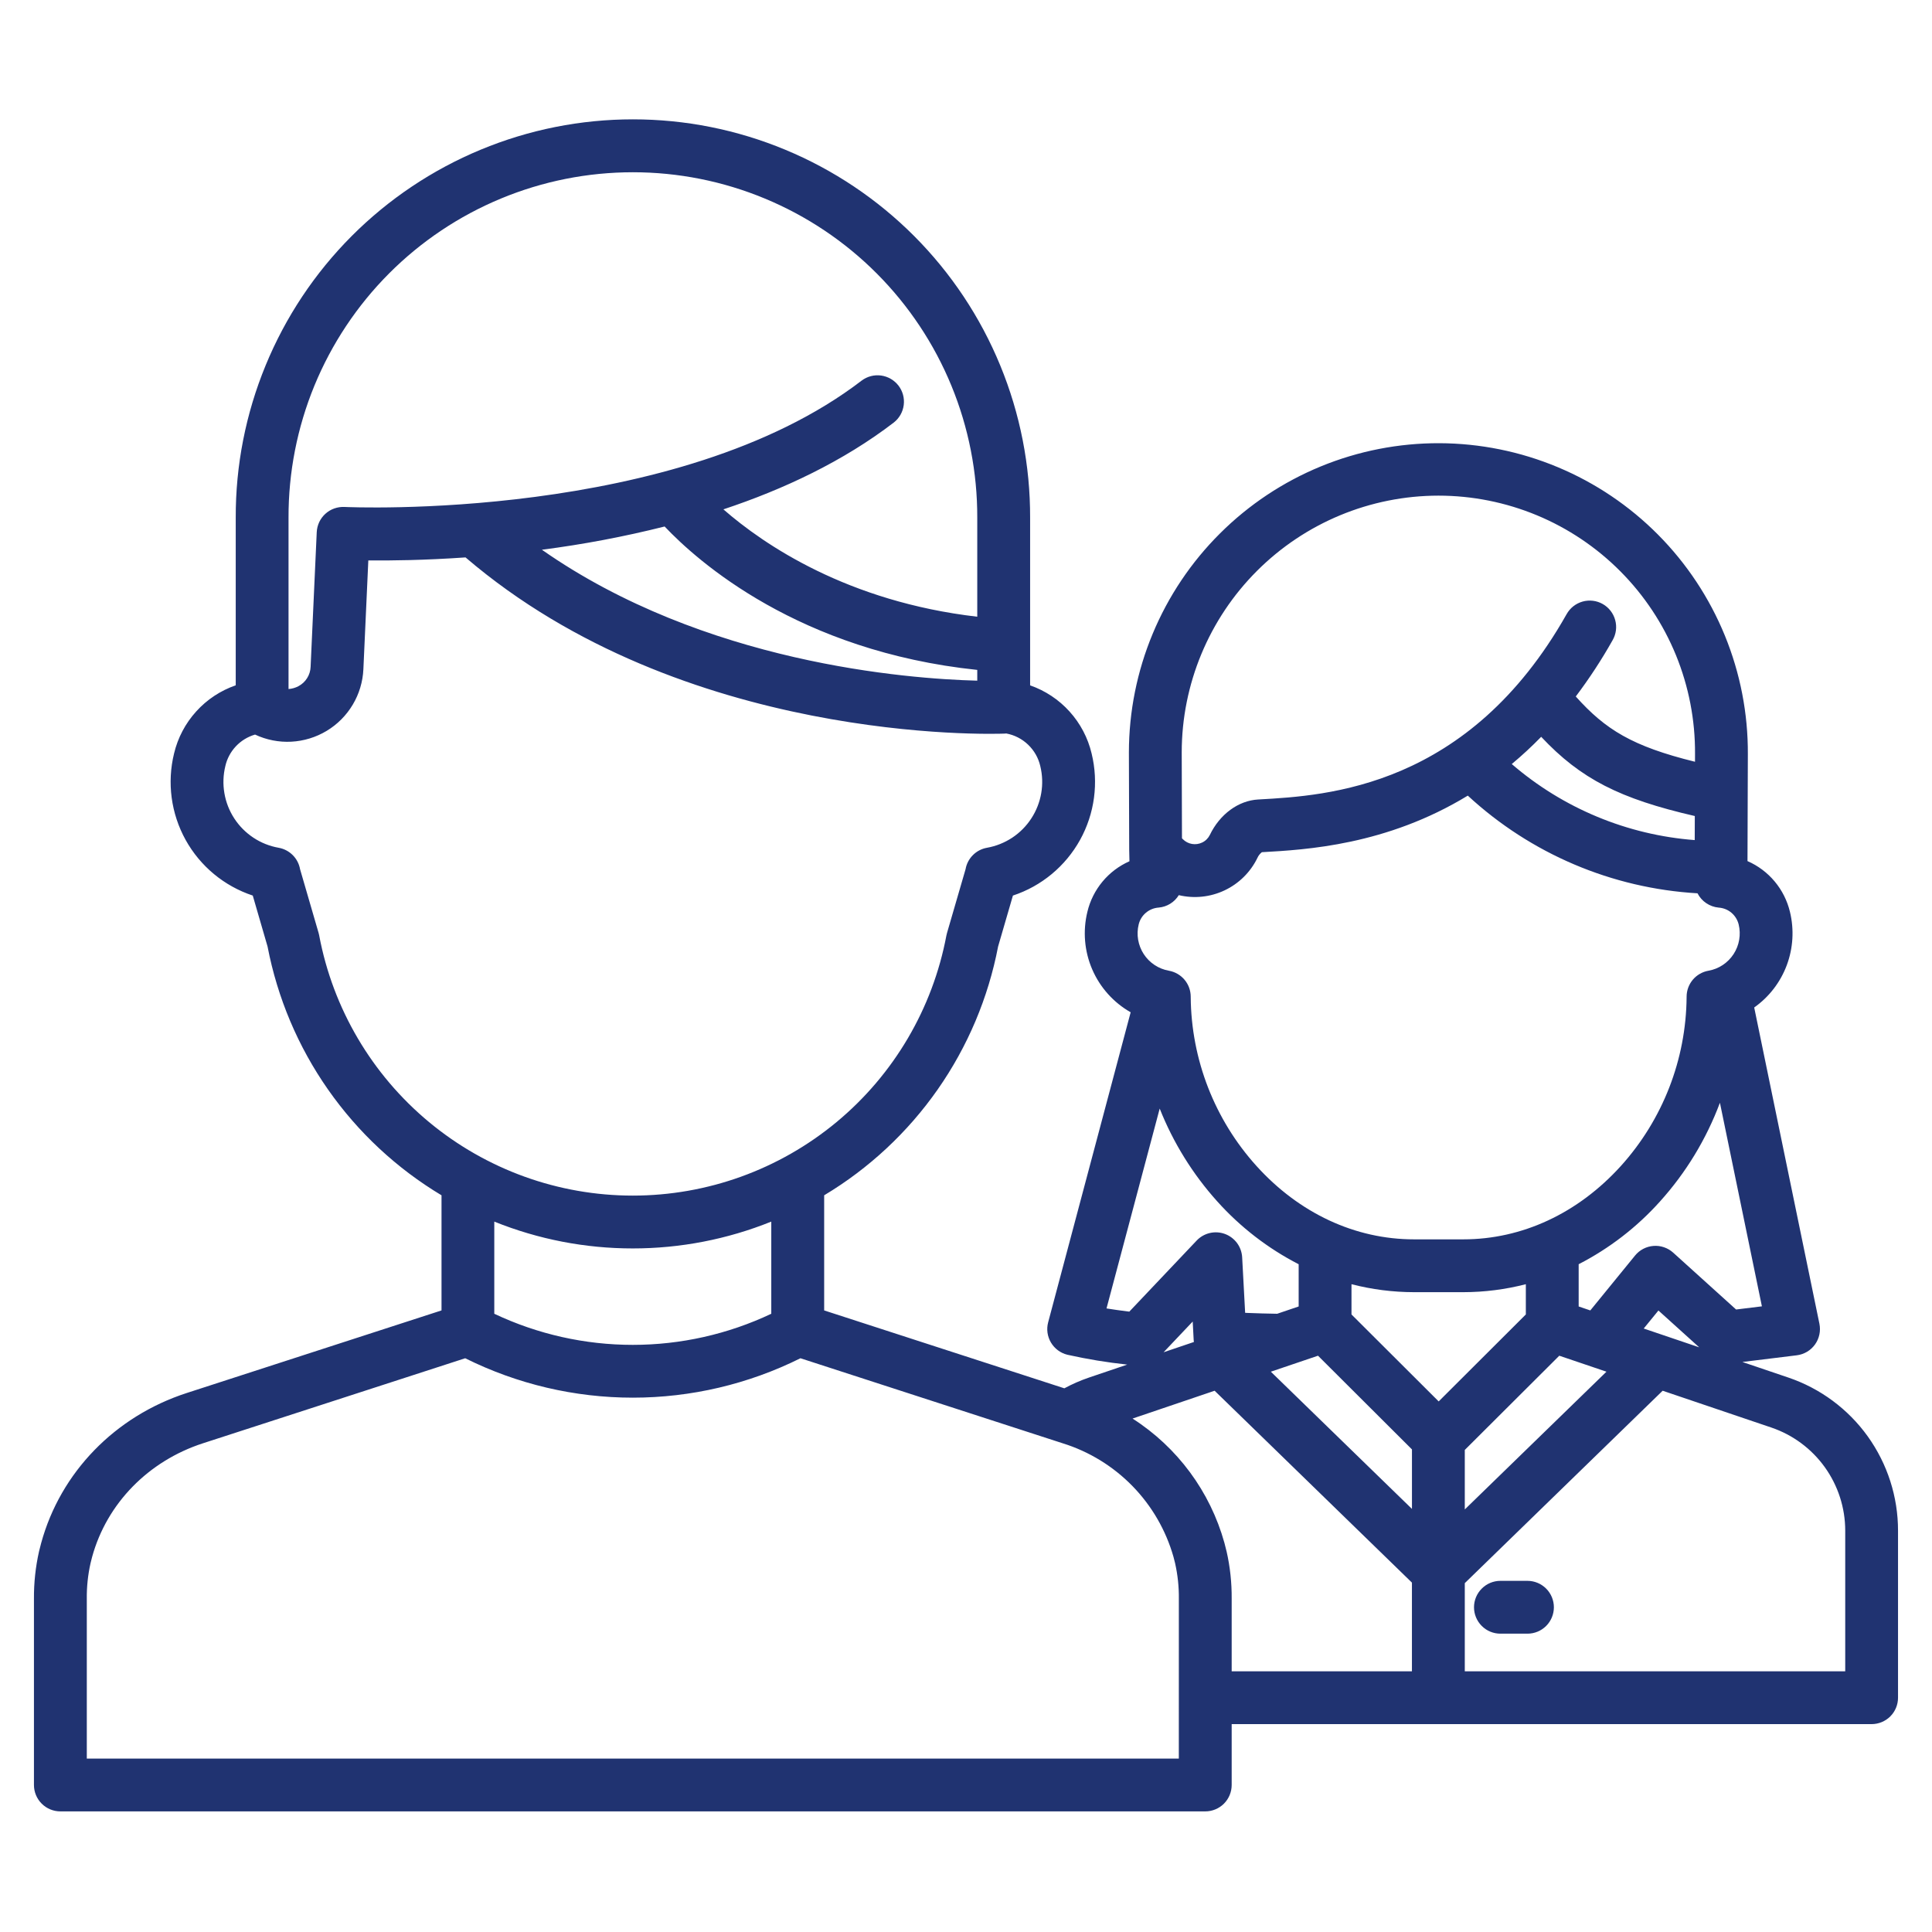 <svg width="70" height="70" viewBox="0 0 70 70" fill="none" xmlns="http://www.w3.org/2000/svg">
<path d="M55.343 57.277H54.363C54.109 57.277 53.866 57.378 53.687 57.558C53.507 57.737 53.406 57.981 53.406 58.234C53.406 58.488 53.507 58.732 53.687 58.911C53.866 59.091 54.109 59.191 54.363 59.191H55.343C55.597 59.191 55.84 59.091 56.02 58.911C56.199 58.732 56.3 58.488 56.3 58.234C56.3 57.981 56.199 57.737 56.02 57.558C55.84 57.378 55.597 57.277 55.343 57.277Z" fill="#203371"/>
<path d="M64.791 49.91L63.13 49.347L65.1 49.105C65.232 49.089 65.358 49.045 65.472 48.978C65.585 48.911 65.684 48.82 65.761 48.713C65.838 48.606 65.892 48.483 65.919 48.354C65.947 48.225 65.947 48.091 65.921 47.962L63.558 36.503C64.097 36.122 64.508 35.588 64.739 34.969C64.969 34.352 65.009 33.678 64.853 33.037C64.756 32.633 64.567 32.256 64.3 31.937C64.033 31.618 63.696 31.365 63.315 31.199L63.323 28.8V28.793L63.328 27.326C63.336 25.851 63.052 24.39 62.494 23.026C61.935 21.661 61.114 20.42 60.075 19.373C59.037 18.327 57.802 17.495 56.442 16.927C55.082 16.358 53.623 16.063 52.148 16.058C50.674 16.054 49.214 16.34 47.85 16.901C46.487 17.462 45.247 18.286 44.203 19.327C43.158 20.367 42.329 21.603 41.763 22.964C41.196 24.326 40.904 25.785 40.902 27.259L40.913 30.769C40.913 30.777 40.913 30.784 40.913 30.792L40.922 31.205C40.544 31.372 40.209 31.625 39.945 31.943C39.681 32.261 39.493 32.635 39.398 33.037C39.228 33.732 39.289 34.463 39.572 35.12C39.855 35.777 40.344 36.323 40.966 36.677L37.977 47.909C37.944 48.032 37.936 48.16 37.953 48.286C37.971 48.412 38.013 48.534 38.078 48.643C38.143 48.752 38.229 48.848 38.331 48.924C38.433 49 38.549 49.054 38.673 49.085C39.388 49.245 40.112 49.364 40.841 49.442L39.46 49.91C39.151 50.015 38.851 50.146 38.563 50.301L29.861 47.479V43.308C31.486 42.334 32.888 41.027 33.974 39.474C35.06 37.92 35.806 36.156 36.163 34.294L36.7 32.448C37.736 32.106 38.604 31.385 39.133 30.431C39.661 29.477 39.81 28.358 39.551 27.299C39.417 26.734 39.142 26.212 38.752 25.78C38.363 25.349 37.871 25.023 37.323 24.832V18.76C37.329 16.866 36.961 14.99 36.24 13.239C35.52 11.488 34.461 9.896 33.124 8.555C31.787 7.214 30.198 6.15 28.449 5.424C26.701 4.698 24.826 4.324 22.932 4.324C21.038 4.324 19.163 4.698 17.415 5.424C15.666 6.15 14.077 7.214 12.74 8.555C11.403 9.896 10.344 11.488 9.624 13.239C8.903 14.99 8.535 16.866 8.541 18.76V24.83C7.991 25.02 7.498 25.346 7.108 25.778C6.717 26.209 6.442 26.732 6.307 27.298C6.047 28.358 6.197 29.476 6.725 30.431C7.254 31.385 8.122 32.105 9.158 32.448L9.694 34.294C10.052 36.155 10.797 37.92 11.884 39.474C12.97 41.027 14.371 42.333 15.997 43.308V47.479L6.766 50.471C4.167 51.314 2.195 53.344 1.493 55.903C1.465 56.002 1.44 56.101 1.416 56.203C1.288 56.769 1.226 57.348 1.23 57.928V64.673C1.23 64.927 1.331 65.17 1.511 65.35C1.69 65.529 1.934 65.63 2.188 65.63H43.669C43.923 65.63 44.166 65.529 44.346 65.35C44.525 65.17 44.626 64.927 44.626 64.673V62.468H67.812C68.066 62.468 68.31 62.367 68.489 62.188C68.669 62.008 68.769 61.765 68.769 61.511V55.459C68.77 54.234 68.386 53.04 67.673 52.044C66.959 51.049 65.951 50.303 64.791 49.91ZM47.754 49.12L51.158 52.515V54.671L46.045 49.699L47.754 49.12ZM51.233 46.818H53.018C53.782 46.817 54.544 46.72 55.284 46.529V47.625L52.126 50.776L48.967 47.625V46.529C49.707 46.72 50.468 46.817 51.233 46.818ZM53.072 52.534L56.496 49.12L58.205 49.699L53.072 54.69V52.534ZM59.555 48.135L60.088 47.482L61.565 48.816L59.555 48.135ZM62.902 47.446L60.623 45.386C60.527 45.299 60.414 45.233 60.291 45.191C60.168 45.148 60.038 45.132 59.909 45.142C59.779 45.152 59.653 45.188 59.538 45.248C59.423 45.308 59.322 45.391 59.24 45.492L57.62 47.479L57.198 47.336V45.805C58.311 45.233 59.31 44.462 60.145 43.531C61.087 42.486 61.823 41.273 62.316 39.955L63.837 47.331L62.902 47.446ZM54.774 27.683C55.146 27.373 55.502 27.043 55.84 26.696C57.272 28.221 58.685 28.94 61.406 29.566L61.403 30.438C58.956 30.252 56.633 29.286 54.774 27.683ZM52.116 17.958C53.342 17.958 54.556 18.2 55.688 18.671C56.82 19.142 57.848 19.833 58.712 20.703C59.576 21.572 60.26 22.605 60.724 23.74C61.187 24.875 61.422 26.09 61.414 27.316L61.413 27.6C59.141 27.04 58.168 26.435 57.093 25.235C57.583 24.586 58.029 23.904 58.428 23.195C58.491 23.085 58.532 22.964 58.548 22.839C58.564 22.714 58.555 22.586 58.521 22.465C58.488 22.343 58.431 22.229 58.353 22.129C58.276 22.03 58.179 21.946 58.069 21.884C57.959 21.822 57.838 21.782 57.713 21.767C57.587 21.752 57.46 21.762 57.339 21.796C57.217 21.831 57.103 21.889 57.004 21.967C56.905 22.045 56.823 22.143 56.761 22.253C53.209 28.541 48.085 28.827 45.622 28.965L45.585 28.967C44.868 29.007 44.196 29.5 43.833 30.255C43.773 30.375 43.674 30.472 43.552 30.528C43.439 30.582 43.311 30.599 43.188 30.578C43.064 30.557 42.95 30.498 42.861 30.409L42.825 30.373L42.816 27.256C42.819 24.791 43.8 22.427 45.543 20.684C47.286 18.941 49.65 17.96 52.116 17.958ZM41.257 33.493C41.297 33.327 41.389 33.178 41.52 33.069C41.651 32.959 41.813 32.894 41.983 32.883C42.131 32.87 42.274 32.822 42.4 32.744C42.526 32.666 42.633 32.559 42.71 32.433C43.267 32.565 43.853 32.504 44.37 32.259C44.888 32.014 45.307 31.6 45.557 31.086C45.594 31.003 45.65 30.931 45.721 30.876H45.73C47.322 30.787 50.23 30.624 53.181 28.827C55.462 30.935 58.404 32.186 61.504 32.366C61.578 32.51 61.686 32.633 61.82 32.723C61.953 32.813 62.108 32.869 62.268 32.884C62.438 32.895 62.601 32.959 62.731 33.069C62.862 33.179 62.954 33.328 62.995 33.493C63.039 33.676 63.046 33.865 63.014 34.05C62.983 34.235 62.913 34.412 62.811 34.569C62.708 34.726 62.575 34.861 62.418 34.965C62.262 35.068 62.086 35.139 61.901 35.171C61.679 35.21 61.478 35.326 61.333 35.498C61.188 35.671 61.109 35.889 61.109 36.114V36.128C61.09 38.39 60.243 40.567 58.727 42.246C57.176 43.96 55.149 44.904 53.019 44.904H51.233C49.102 44.904 47.075 43.961 45.525 42.246C44.008 40.567 43.161 38.39 43.142 36.128V36.114C43.142 35.889 43.063 35.671 42.918 35.498C42.773 35.326 42.572 35.21 42.35 35.171C42.166 35.138 41.989 35.068 41.833 34.964C41.676 34.861 41.543 34.726 41.44 34.569C41.338 34.412 41.269 34.235 41.237 34.05C41.205 33.865 41.212 33.676 41.257 33.493L41.257 33.493ZM42.018 40.166C42.509 41.403 43.215 42.542 44.105 43.531C44.941 44.462 45.94 45.233 47.053 45.806V47.336L46.275 47.6C45.914 47.596 45.553 47.583 45.203 47.57L45.114 47.566L45.006 45.556C44.996 45.369 44.932 45.189 44.821 45.038C44.709 44.888 44.557 44.773 44.381 44.708C44.205 44.644 44.015 44.632 43.832 44.675C43.65 44.718 43.484 44.813 43.356 44.949L40.917 47.523C40.605 47.485 40.328 47.445 40.091 47.407L42.018 40.166ZM43.214 47.882L43.249 48.549C43.251 48.574 43.254 48.598 43.257 48.623L42.159 48.995L43.214 47.882ZM24.081 19.076C25.274 20.338 28.933 23.595 35.408 24.272V24.662C32.858 24.595 25.512 24.03 19.634 19.918C21.132 19.725 22.617 19.444 24.081 19.076ZM10.454 18.76C10.449 17.118 10.768 15.491 11.392 13.972C12.017 12.454 12.935 11.073 14.094 9.91C15.253 8.747 16.63 7.825 18.147 7.195C19.663 6.565 21.289 6.241 22.931 6.241C24.573 6.241 26.199 6.565 27.715 7.195C29.232 7.825 30.609 8.747 31.768 9.91C32.927 11.073 33.846 12.454 34.47 13.972C35.095 15.491 35.413 17.118 35.408 18.76V22.345C30.713 21.8 27.681 19.738 26.21 18.455C28.407 17.725 30.554 16.712 32.384 15.309C32.583 15.153 32.712 14.926 32.744 14.675C32.776 14.425 32.708 14.172 32.554 13.972C32.4 13.772 32.174 13.641 31.924 13.606C31.674 13.572 31.421 13.638 31.219 13.79C24.536 18.915 12.601 18.374 12.482 18.368C12.356 18.362 12.23 18.381 12.111 18.423C11.992 18.465 11.883 18.531 11.789 18.616C11.696 18.7 11.62 18.803 11.566 18.917C11.513 19.031 11.482 19.155 11.476 19.281L11.254 24.159C11.249 24.304 11.206 24.446 11.128 24.569C11.051 24.693 10.942 24.794 10.813 24.862C10.703 24.921 10.58 24.956 10.454 24.965V18.76ZM11.566 33.894C11.56 33.864 11.553 33.834 11.544 33.804L10.872 31.493C10.838 31.299 10.745 31.121 10.606 30.982C10.467 30.843 10.288 30.75 10.095 30.716C9.768 30.658 9.457 30.534 9.181 30.351C8.905 30.168 8.669 29.931 8.488 29.653C8.307 29.375 8.185 29.064 8.13 28.737C8.074 28.41 8.086 28.076 8.165 27.754C8.226 27.486 8.359 27.238 8.548 27.038C8.737 26.838 8.977 26.692 9.241 26.615C9.652 26.808 10.104 26.897 10.556 26.873C11.009 26.849 11.449 26.714 11.837 26.48C12.226 26.246 12.55 25.919 12.782 25.529C13.014 25.14 13.146 24.699 13.166 24.246L13.345 20.305C14.14 20.314 15.372 20.3 16.867 20.196C24.75 26.945 35.923 26.598 36.401 26.58C36.42 26.58 36.439 26.576 36.458 26.575C36.756 26.63 37.031 26.771 37.25 26.981C37.469 27.191 37.623 27.459 37.691 27.755C37.77 28.076 37.782 28.411 37.726 28.737C37.67 29.064 37.548 29.375 37.367 29.653C37.187 29.93 36.951 30.168 36.675 30.351C36.398 30.533 36.088 30.658 35.761 30.716C35.568 30.75 35.389 30.842 35.25 30.982C35.111 31.121 35.018 31.299 34.984 31.493L34.312 33.804C34.303 33.833 34.296 33.864 34.29 33.894C33.792 36.543 32.384 38.935 30.309 40.656C28.234 42.377 25.623 43.319 22.928 43.319C20.232 43.319 17.621 42.377 15.546 40.656C13.472 38.935 12.063 36.543 11.565 33.894L11.566 33.894ZM22.928 45.233C24.647 45.233 26.351 44.904 27.945 44.261V47.6C26.377 48.342 24.663 48.727 22.927 48.727C21.192 48.727 19.478 48.342 17.909 47.6V44.261C19.504 44.904 21.208 45.234 22.928 45.233ZM42.711 63.716H3.145V57.928C3.14 57.495 3.185 57.062 3.28 56.639C3.298 56.561 3.318 56.484 3.338 56.409C3.87 54.475 5.372 52.936 7.356 52.292L16.855 49.212C18.742 50.151 20.821 50.64 22.928 50.64C25.036 50.64 27.115 50.151 29.002 49.212L38.5 52.292C39.459 52.59 40.329 53.123 41.031 53.842C41.732 54.561 42.243 55.443 42.518 56.41C42.539 56.485 42.559 56.561 42.576 56.638C42.671 57.061 42.717 57.494 42.712 57.928L42.711 63.716ZM44.439 56.203C44.416 56.102 44.39 56.001 44.363 55.902C43.846 54.042 42.66 52.438 41.034 51.397L44.008 50.389L51.157 57.341V60.554H44.626V57.928C44.631 57.348 44.569 56.769 44.44 56.203H44.439ZM66.856 60.554H53.072V57.36L60.241 50.389L64.177 51.722C64.958 51.987 65.636 52.49 66.117 53.16C66.597 53.83 66.856 54.634 66.856 55.459V60.554Z" fill="#203371"/>
</svg>

